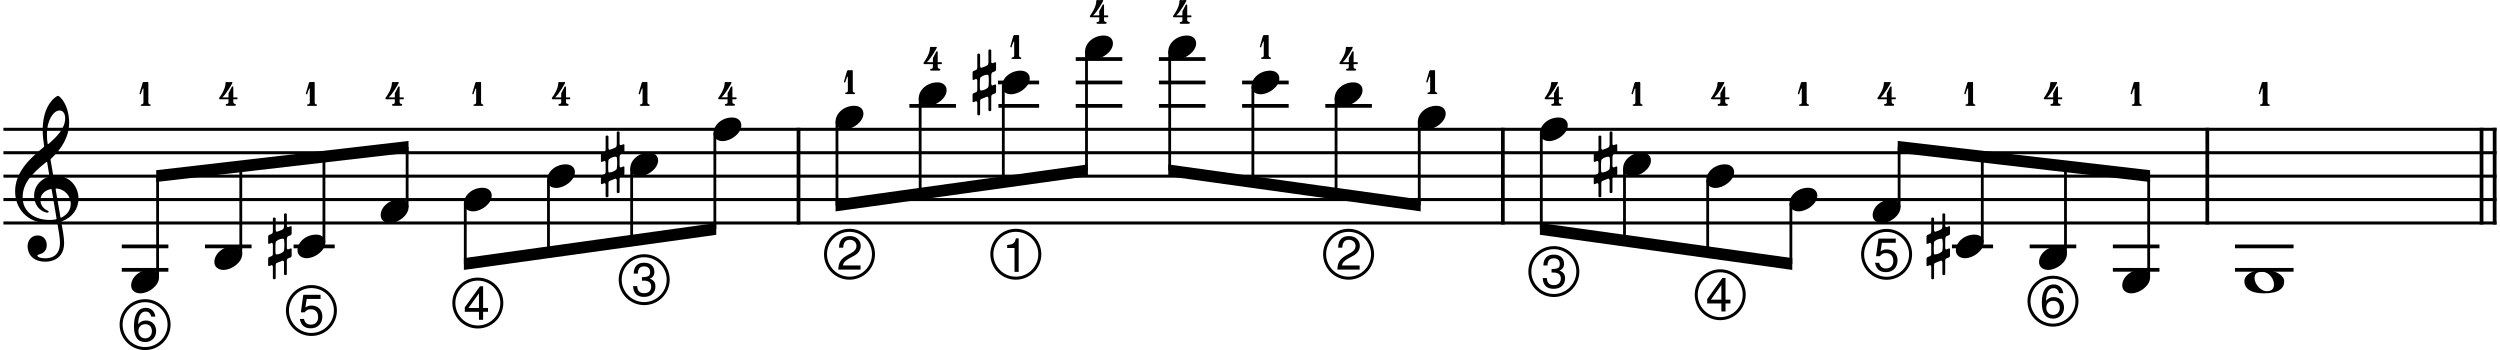 <?xml version="1.0" encoding="UTF-8" standalone="no"?><!DOCTYPE svg PUBLIC "-//W3C//DTD SVG 1.1//EN" "http://www.w3.org/Graphics/SVG/1.1/DTD/svg11.dtd"><svg width="100%" height="100%" viewBox="0 0 6894 966" version="1.1" xmlns="http://www.w3.org/2000/svg" xmlns:xlink="http://www.w3.org/1999/xlink" xml:space="preserve" xmlns:serif="http://www.serif.com/" style="fill-rule:evenodd;clip-rule:evenodd;stroke-miterlimit:2;"><g><g><path d="M9.41,550.317l6875,-0" style="fill:none;stroke:#000;stroke-width:8.42px;"/><path d="M9.41,356.567l6875,-0" style="fill:none;stroke:#000;stroke-width:8.42px;"/><path d="M9.41,421.15l6875,-0" style="fill:none;stroke:#000;stroke-width:8.42px;"/><path d="M9.41,485.733l6875,0" style="fill:none;stroke:#000;stroke-width:8.42px;"/><path d="M9.41,614.9l6875,0" style="fill:none;stroke:#000;stroke-width:8.42px;"/></g><g><path d="M2201.98,352.375l-0,266.717" style="fill:none;stroke:#000;stroke-width:10.33px;"/><path d="M4144.24,352.375l0,266.717" style="fill:none;stroke:#000;stroke-width:10.33px;"/><path d="M6086.87,352.375l0,266.717" style="fill:none;stroke:#000;stroke-width:10.33px;"/><path d="M6843.08,352.375l-0,266.717" style="fill:none;stroke:#000;stroke-width:10.33px;"/><path d="M6879.24,352.375l0,266.717" style="fill:none;stroke:#000;stroke-width:10.33px;"/></g><g><path d="M434.606,485.513l-0,279.999" style="fill:none;stroke:#000;stroke-width:7.75px;"/></g><g><path d="M335.843,744.067l128.471,-0" style="fill:none;stroke:#000;stroke-width:10.33px;"/><path d="M335.843,679.483l128.471,0" style="fill:none;stroke:#000;stroke-width:10.33px;"/></g><g><path d="M664.01,458.6l0,242.329" style="fill:none;stroke:#000;stroke-width:7.75px;"/></g><g><path d="M565.252,679.483l128.466,0" style="fill:none;stroke:#000;stroke-width:10.33px;"/></g><g><path d="M893.289,431.696l0,236.942" style="fill:none;stroke:#000;stroke-width:7.75px;"/></g><g><path d="M809.606,679.483l113.4,0" style="fill:none;stroke:#000;stroke-width:10.33px;"/></g><g><path d="M1122.71,404.783l-0,166.98" style="fill:none;stroke:#000;stroke-width:7.75px;"/><path d="M1283.06,561.163l-0,167.07" style="fill:none;stroke:#000;stroke-width:7.75px;"/><path d="M1512.47,496.579l0,199.363" style="fill:none;stroke:#000;stroke-width:7.75px;"/><path d="M1741.87,464.288l-0,199.362" style="fill:none;stroke:#000;stroke-width:7.75px;"/><path d="M1971.29,367.413l0,263.945" style="fill:none;stroke:#000;stroke-width:7.75px;"/><path d="M2308.03,335.121l-0,231.654" style="fill:none;stroke:#000;stroke-width:7.75px;"/><path d="M2537.43,270.538l-0,263.945" style="fill:none;stroke:#000;stroke-width:7.75px;"/></g><g><path d="M2507.73,291.983l128.462,0" style="fill:none;stroke:#000;stroke-width:10.33px;"/></g><g><path d="M2766.71,238.246l0,263.958" style="fill:none;stroke:#000;stroke-width:7.75px;"/></g><g><path d="M2752.08,227.4l113.396,-0" style="fill:none;stroke:#000;stroke-width:10.33px;"/><path d="M2753.16,291.983l112.317,0" style="fill:none;stroke:#000;stroke-width:10.33px;"/></g><g><path d="M2996.13,141.371l-0,328.529" style="fill:none;stroke:#000;stroke-width:7.75px;"/></g><g><path d="M2966.41,162.817l128.479,-0" style="fill:none;stroke:#000;stroke-width:10.33px;"/><path d="M2966.41,227.4l128.479,-0" style="fill:none;stroke:#000;stroke-width:10.33px;"/><path d="M2966.41,291.983l128.479,0" style="fill:none;stroke:#000;stroke-width:10.33px;"/></g><g><path d="M3225.53,141.371l-0,328.529" style="fill:none;stroke:#000;stroke-width:7.75px;"/></g><g><path d="M3195.83,162.817l128.462,-0" style="fill:none;stroke:#000;stroke-width:10.33px;"/><path d="M3195.83,227.4l128.462,-0" style="fill:none;stroke:#000;stroke-width:10.33px;"/><path d="M3195.83,291.983l128.462,0" style="fill:none;stroke:#000;stroke-width:10.33px;"/></g><g><path d="M3454.94,238.246l0,263.946" style="fill:none;stroke:#000;stroke-width:7.75px;"/></g><g><path d="M3425.23,227.4l128.475,-0" style="fill:none;stroke:#000;stroke-width:10.33px;"/><path d="M3425.23,291.983l128.475,0" style="fill:none;stroke:#000;stroke-width:10.33px;"/></g><g><path d="M3684.33,270.538l-0,263.945" style="fill:none;stroke:#000;stroke-width:7.75px;"/></g><g><path d="M3654.66,291.983l128.467,0" style="fill:none;stroke:#000;stroke-width:10.33px;"/></g><g><path d="M3913.74,335.121l0,231.654" style="fill:none;stroke:#000;stroke-width:7.75px;"/><path d="M4250.28,367.413l0,263.945" style="fill:none;stroke:#000;stroke-width:7.75px;"/><path d="M4479.7,464.288l-0,199.362" style="fill:none;stroke:#000;stroke-width:7.75px;"/><path d="M4709.12,496.579l0,199.363" style="fill:none;stroke:#000;stroke-width:7.75px;"/><path d="M4938.53,561.163l0,167.07" style="fill:none;stroke:#000;stroke-width:7.75px;"/><path d="M5236.99,404.783l0,166.98" style="fill:none;stroke:#000;stroke-width:7.75px;"/><path d="M5466.37,431.696l0,236.942" style="fill:none;stroke:#000;stroke-width:7.75px;"/></g><g><path d="M5382.7,679.483l113.396,0" style="fill:none;stroke:#000;stroke-width:10.33px;"/></g><g><path d="M5695.78,458.6l0,242.329" style="fill:none;stroke:#000;stroke-width:7.75px;"/></g><g><path d="M5597.03,679.483l128.467,0" style="fill:none;stroke:#000;stroke-width:10.33px;"/></g><g><path d="M5925.2,485.513l-0,279.999" style="fill:none;stroke:#000;stroke-width:7.75px;"/></g><g><path d="M5826.45,744.067l128.475,-0" style="fill:none;stroke:#000;stroke-width:10.33px;"/><path d="M5826.45,679.483l128.475,0" style="fill:none;stroke:#000;stroke-width:10.33px;"/><path d="M6163.2,744.067l161.525,-0" style="fill:none;stroke:#000;stroke-width:10.33px;"/><path d="M6163.2,679.483l161.525,0" style="fill:none;stroke:#000;stroke-width:10.33px;"/></g><g><path d="M385.152,256.308c-0,0 -0.263,1.042 -0.263,1.821c0,1.042 1.042,2.083 2.084,2.083c0.783,0 1.304,-0.783 1.562,-1.041c0.263,-0.784 3.388,-11.459 4.95,-14.063c0.521,-1.041 1.042,-1.304 1.3,-1.304c0.521,0 0.783,1.042 0.783,1.825l0,37.242c0,3.125 -2.604,4.946 -5.208,4.946c-1.042,-0 -2.346,0.52 -2.346,2.083c0,1.562 1.304,2.083 3.388,2.083l21.875,0c2.083,0 2.083,-2.083 2.083,-2.083c0,-0 0,-2.083 -2.083,-2.083c-1.825,-0 -4.167,-2.346 -4.167,-4.688l0,-54.167c0,-2.083 -0.783,-3.125 -2.604,-3.125c-1.825,0 -3.388,0.521 -4.95,0.521c-2.604,0 -3.125,0 -5.208,-0.521c-1.042,0 -2.342,1.563 -3.125,2.605l-8.071,27.866" style="fill-rule:nonzero;"/></g><g><path d="M643.348,268.546l-0,-27.863c-0,-1.304 -0.263,-2.346 -1.563,-2.346c-1.042,0 -1.825,0.263 -2.604,1.305l-7.813,15.104c-0.52,0.521 -1.304,1.3 -1.304,3.125l0,10.675l-16.925,-0c10.675,-8.854 27.342,-38.279 27.604,-39.842c0,-0.262 0.259,-0.521 0.259,-0.783c-0,-1.042 -1.042,-1.821 -1.821,-1.821c-1.304,0 -6.771,0.521 -9.117,0.521c-2.341,-0 -3.904,-0.521 -4.946,-0.521c-1.304,0 -3.125,0.521 -3.125,2.604c0,16.667 -13.541,35.675 -16.929,40.363c-0.521,0.52 -1.041,1.304 -1.041,2.083c-0,1.304 1.041,2.604 2.604,2.604l23.437,0l0,8.075c0,3.646 -2.083,4.688 -4.166,4.688c-2.342,-0 -3.384,1.041 -3.384,2.341c0,1.305 0.521,2.867 2.863,2.867l22.396,0c1.304,0 2.604,-1.042 2.604,-2.867c-0,-1.82 -1.563,-2.604 -2.863,-2.604c-1.304,0 -4.166,-0.779 -4.166,-4.946l-0,-7.554l9.633,0c1.304,0 2.083,-1.042 2.083,-2.604c0,-1.563 -0.521,-2.604 -2.083,-2.604l-9.633,-0" style="fill-rule:nonzero;"/></g><g><path d="M843.839,256.308c0,0 -0.262,1.042 -0.262,1.821c-0,1.042 1.041,2.083 2.083,2.083c0.783,0 1.304,-0.783 1.563,-1.041c0.262,-0.784 3.387,-11.459 4.95,-14.063c0.52,-1.041 1.041,-1.304 1.3,-1.304c0.52,0 0.783,1.042 0.783,1.825l-0,37.242c-0,3.125 -2.604,4.946 -5.208,4.946c-1.042,-0 -2.346,0.52 -2.346,2.083c-0,1.562 1.304,2.083 3.387,2.083l21.875,0c2.084,0 2.084,-2.083 2.084,-2.083c-0,-0 -0,-2.083 -2.084,-2.083c-1.825,-0 -4.166,-2.346 -4.166,-4.688l-0,-54.167c-0,-2.083 -0.784,-3.125 -2.605,-3.125c-1.825,0 -3.387,0.521 -4.95,0.521c-2.604,0 -3.125,0 -5.208,-0.521c-1.042,0 -2.342,1.563 -3.125,2.605l-8.071,27.866" style="fill-rule:nonzero;"/></g><g><path d="M1102.04,268.546l0,-27.863c0,-1.304 -0.258,-2.346 -1.562,-2.346c-1.042,0 -1.821,0.263 -2.604,1.305l-7.813,15.104c-0.521,0.521 -1.3,1.3 -1.3,3.125l0,10.675l-16.929,-0c10.679,-8.854 27.346,-38.279 27.604,-39.842c0,-0.262 0.263,-0.521 0.263,-0.783c-0,-1.042 -1.042,-1.821 -1.825,-1.821c-1.3,0 -6.771,0.521 -9.113,0.521c-2.346,-0 -3.908,-0.521 -4.95,-0.521c-1.3,0 -3.125,0.521 -3.125,2.604c0,16.667 -13.542,35.675 -16.925,40.363c-0.521,0.52 -1.042,1.304 -1.042,2.083c0,1.304 1.042,2.604 2.605,2.604l23.437,0l0,8.075c0,3.646 -2.083,4.688 -4.167,4.688c-2.345,-0 -3.387,1.041 -3.387,2.341c-0,1.305 0.521,2.867 2.867,2.867l22.395,0c1.3,0 2.605,-1.042 2.605,-2.867c-0,-1.82 -1.563,-2.604 -2.867,-2.604c-1.3,0 -4.167,-0.779 -4.167,-4.946l0,-7.554l9.638,0c1.3,0 2.083,-1.042 2.083,-2.604c0,-1.563 -0.521,-2.604 -2.083,-2.604l-9.638,-0" style="fill-rule:nonzero;"/></g><g><path d="M1302.65,256.308c-0,0 -0.259,1.042 -0.259,1.821c0,1.042 1.042,2.083 2.084,2.083c0.779,0 1.3,-0.783 1.562,-1.041c0.259,-0.784 3.384,-11.459 4.946,-14.063c0.521,-1.041 1.042,-1.304 1.304,-1.304c0.521,0 0.779,1.042 0.779,1.825l0,37.242c0,3.125 -2.604,4.946 -5.208,4.946c-1.042,-0 -2.342,0.52 -2.342,2.083c0,1.562 1.3,2.083 3.384,2.083l21.875,0c2.083,0 2.083,-2.083 2.083,-2.083c0,-0 0,-2.083 -2.083,-2.083c-1.821,-0 -4.167,-2.346 -4.167,-4.688l0,-54.167c0,-2.083 -0.779,-3.125 -2.604,-3.125c-1.821,0 -3.383,0.521 -4.946,0.521c-2.604,0 -3.125,0 -5.208,-0.521c-1.042,0 -2.346,1.563 -3.125,2.605l-8.075,27.866" style="fill-rule:nonzero;"/></g><g><path d="M1560.86,268.546l-0,-27.863c-0,-1.304 -0.263,-2.346 -1.563,-2.346c-1.041,0 -1.825,0.263 -2.604,1.305l-7.812,15.104c-0.521,0.521 -1.304,1.3 -1.304,3.125l-0,10.675l-16.925,-0c10.675,-8.854 27.341,-38.279 27.604,-39.842c-0,-0.262 0.258,-0.521 0.258,-0.783c0,-1.042 -1.042,-1.821 -1.821,-1.821c-1.304,0 -6.771,0.521 -9.116,0.521c-2.342,-0 -3.905,-0.521 -4.946,-0.521c-1.304,0 -3.125,0.521 -3.125,2.604c-0,16.667 -13.542,35.675 -16.929,40.363c-0.521,0.52 -1.042,1.304 -1.042,2.083c-0,1.304 1.042,2.604 2.604,2.604l23.438,0l-0,8.075c-0,3.646 -2.084,4.688 -4.167,4.688c-2.342,-0 -3.383,1.041 -3.383,2.341c-0,1.305 0.52,2.867 2.862,2.867l22.396,0c1.304,0 2.604,-1.042 2.604,-2.867c0,-1.82 -1.562,-2.604 -2.862,-2.604c-1.305,0 -4.167,-0.779 -4.167,-4.946l-0,-7.554l9.633,0c1.304,0 2.084,-1.042 2.084,-2.604c-0,-1.563 -0.521,-2.604 -2.084,-2.604l-9.633,-0" style="fill-rule:nonzero;"/></g><g><path d="M1761.47,256.308c0,0 -0.262,1.042 -0.262,1.821c-0,1.042 1.042,2.083 2.083,2.083c0.784,0 1.304,-0.783 1.563,-1.041c0.262,-0.784 3.387,-11.459 4.95,-14.063c0.521,-1.041 1.041,-1.304 1.3,-1.304c0.521,0 0.783,1.042 0.783,1.825l0,37.242c0,3.125 -2.604,4.946 -5.208,4.946c-1.042,-0 -2.346,0.52 -2.346,2.083c-0,1.562 1.304,2.083 3.387,2.083l21.875,0c2.084,0 2.084,-2.083 2.084,-2.083c-0,-0 -0,-2.083 -2.084,-2.083c-1.825,-0 -4.166,-2.346 -4.166,-4.688l-0,-54.167c-0,-2.083 -0.784,-3.125 -2.604,-3.125c-1.825,0 -3.388,0.521 -4.95,0.521c-2.605,0 -3.125,0 -5.209,-0.521c-1.041,0 -2.341,1.563 -3.125,2.605l-8.071,27.866" style="fill-rule:nonzero;"/></g><g><path d="M2019.67,268.487l-0,-27.862c-0,-1.304 -0.263,-2.346 -1.563,-2.346c-1.042,0 -1.825,0.263 -2.604,1.304l-7.813,15.104c-0.52,0.521 -1.304,1.3 -1.304,3.125l0,10.675l-16.925,0c10.675,-8.854 27.342,-38.279 27.604,-39.841c0,-0.263 0.259,-0.521 0.259,-0.784c-0,-1.041 -1.042,-1.82 -1.821,-1.82c-1.304,-0 -6.771,0.52 -9.117,0.52c-2.341,0 -3.904,-0.52 -4.946,-0.52c-1.304,-0 -3.125,0.52 -3.125,2.604c0,16.666 -13.541,35.675 -16.929,40.362c-0.521,0.521 -1.041,1.304 -1.041,2.084c-0,1.304 1.041,2.604 2.604,2.604l23.437,-0l0,8.075c0,3.646 -2.083,4.687 -4.166,4.687c-2.342,0 -3.384,1.042 -3.384,2.342c0,1.304 0.521,2.867 2.863,2.867l22.396,-0c1.304,-0 2.604,-1.042 2.604,-2.867c-0,-1.821 -1.563,-2.604 -2.863,-2.604c-1.304,-0 -4.166,-0.779 -4.166,-4.946l-0,-7.554l9.633,-0c1.304,-0 2.083,-1.042 2.083,-2.604c0,-1.563 -0.521,-2.605 -2.083,-2.605l-9.633,0" style="fill-rule:nonzero;"/></g><g><path d="M2327.63,223.754c-0,0 -0.263,1.042 -0.263,1.825c0,1.042 1.042,2.084 2.084,2.084c0.783,-0 1.304,-0.784 1.562,-1.042c0.263,-0.784 3.388,-11.458 4.95,-14.063c0.521,-1.041 1.042,-1.304 1.3,-1.304c0.521,0 0.783,1.042 0.783,1.825l0,37.238c0,3.125 -2.604,4.95 -5.208,4.95c-1.042,-0 -2.346,0.521 -2.346,2.083c0,1.563 1.304,2.083 3.388,2.083l21.875,0c2.083,0 2.083,-2.083 2.083,-2.083c0,0 0,-2.083 -2.083,-2.083c-1.825,-0 -4.167,-2.346 -4.167,-4.688l0,-54.167c0,-2.083 -0.783,-3.125 -2.604,-3.125c-1.825,0 -3.388,0.521 -4.95,0.521c-2.604,0 -3.125,0 -5.208,-0.52c-1.042,-0 -2.342,1.562 -3.125,2.604l-8.071,27.862" style="fill-rule:nonzero;"/></g><g><path d="M2585.82,171.613l0,-27.863c0,-1.304 -0.262,-2.346 -1.562,-2.346c-1.042,0 -1.825,0.263 -2.604,1.304l-7.813,15.105c-0.521,0.52 -1.304,1.3 -1.304,3.125l0,10.675l-16.925,-0c10.675,-8.855 27.342,-38.28 27.604,-39.842c0,-0.263 0.259,-0.521 0.259,-0.784c-0,-1.041 -1.042,-1.82 -1.821,-1.82c-1.304,-0 -6.771,0.521 -9.117,0.521c-2.342,-0 -3.904,-0.521 -4.946,-0.521c-1.304,-0 -3.125,0.521 -3.125,2.604c0,16.667 -13.541,35.675 -16.929,40.362c-0.521,0.521 -1.042,1.305 -1.042,2.084c0,1.304 1.042,2.604 2.605,2.604l23.437,-0l0,8.075c0,3.646 -2.083,4.687 -4.167,4.687c-2.341,0 -3.383,1.042 -3.383,2.342c0,1.304 0.521,2.867 2.863,2.867l22.395,-0c1.305,-0 2.605,-1.042 2.605,-2.867c-0,-1.821 -1.563,-2.604 -2.863,-2.604c-1.304,-0 -4.167,-0.779 -4.167,-4.946l0,-7.554l9.634,-0c1.304,-0 2.083,-1.042 2.083,-2.604c0,-1.563 -0.521,-2.605 -2.083,-2.605l-9.634,0" style="fill-rule:nonzero;"/></g><g><path d="M2786.31,126.879c0,0 -0.258,1.042 -0.258,1.825c-0,1.042 1.041,2.084 2.083,2.084c0.779,-0 1.3,-0.784 1.563,-1.042c0.258,-0.783 3.383,-11.458 4.945,-14.063c0.521,-1.041 1.042,-1.304 1.305,-1.304c0.52,0 0.779,1.042 0.779,1.825l-0,37.238c-0,3.125 -2.604,4.95 -5.209,4.95c-1.041,-0 -2.341,0.521 -2.341,2.083c-0,1.563 1.3,2.083 3.383,2.083l21.875,0c2.083,0 2.083,-2.083 2.083,-2.083c0,0 0,-2.083 -2.083,-2.083c-1.821,-0 -4.167,-2.346 -4.167,-4.688l0,-54.166c0,-2.084 -0.779,-3.125 -2.604,-3.125c-1.821,-0 -3.383,0.52 -4.946,0.52c-2.604,0 -3.125,0 -5.208,-0.52c-1.042,-0 -2.346,1.562 -3.125,2.604l-8.075,27.862" style="fill-rule:nonzero;"/></g><g><path d="M3044.51,42.446l0,-27.863c0,-1.304 -0.258,-2.345 -1.562,-2.345c-1.042,-0 -1.821,0.262 -2.604,1.304l-7.813,15.104c-0.521,0.521 -1.3,1.3 -1.3,3.125l0,10.675l-16.929,-0c10.679,-8.854 27.346,-38.279 27.604,-39.842c0,-0.262 0.263,-0.521 0.263,-0.783c-0,-1.042 -1.042,-1.821 -1.825,-1.821c-1.3,0 -6.771,0.521 -9.113,0.521c-2.346,-0 -3.908,-0.521 -4.95,-0.521c-1.3,0 -3.125,0.521 -3.125,2.604c0,16.667 -13.542,35.675 -16.925,40.363c-0.521,0.521 -1.042,1.304 -1.042,2.083c0,1.304 1.042,2.604 2.605,2.604l23.437,0l0,8.075c0,3.646 -2.083,4.688 -4.167,4.688c-2.345,-0 -3.387,1.041 -3.387,2.341c-0,1.305 0.521,2.867 2.867,2.867l22.395,0c1.3,0 2.605,-1.042 2.605,-2.867c-0,-1.82 -1.563,-2.604 -2.867,-2.604c-1.3,0 -4.167,-0.779 -4.167,-4.946l0,-7.554l9.638,0c1.3,0 2.083,-1.041 2.083,-2.604c0,-1.562 -0.521,-2.604 -2.083,-2.604l-9.638,-0" style="fill-rule:nonzero;"/></g><g><path d="M3273.91,42.446l0,-27.863c0,-1.304 -0.258,-2.345 -1.562,-2.345c-1.042,-0 -1.821,0.262 -2.604,1.304l-7.813,15.104c-0.521,0.521 -1.3,1.3 -1.3,3.125l0,10.675l-16.929,-0c10.679,-8.854 27.346,-38.279 27.604,-39.842c0,-0.262 0.263,-0.521 0.263,-0.783c-0,-1.042 -1.042,-1.821 -1.825,-1.821c-1.3,0 -6.771,0.521 -9.113,0.521c-2.346,-0 -3.908,-0.521 -4.95,-0.521c-1.3,0 -3.125,0.521 -3.125,2.604c0,16.667 -13.542,35.675 -16.925,40.363c-0.521,0.521 -1.042,1.304 -1.042,2.083c0,1.304 1.042,2.604 2.605,2.604l23.437,0l0,8.075c0,3.646 -2.083,4.688 -4.167,4.688c-2.345,-0 -3.387,1.041 -3.387,2.341c-0,1.305 0.521,2.867 2.867,2.867l22.395,0c1.3,0 2.605,-1.042 2.605,-2.867c-0,-1.82 -1.563,-2.604 -2.867,-2.604c-1.3,0 -4.167,-0.779 -4.167,-4.946l0,-7.554l9.638,0c1.3,0 2.083,-1.041 2.083,-2.604c0,-1.562 -0.521,-2.604 -2.083,-2.604l-9.638,-0" style="fill-rule:nonzero;"/></g><g><path d="M3474.54,126.879c0,0 -0.258,1.042 -0.258,1.825c-0,1.042 1.042,2.084 2.083,2.084c0.779,-0 1.3,-0.784 1.563,-1.042c0.258,-0.783 3.383,-11.458 4.946,-14.063c0.52,-1.041 1.041,-1.304 1.304,-1.304c0.521,0 0.779,1.042 0.779,1.825l-0,37.238c-0,3.125 -2.604,4.95 -5.208,4.95c-1.042,-0 -2.342,0.521 -2.342,2.083c-0,1.563 1.3,2.083 3.383,2.083l21.875,0c2.084,0 2.084,-2.083 2.084,-2.083c-0,0 -0,-2.083 -2.084,-2.083c-1.821,-0 -4.166,-2.346 -4.166,-4.688l-0,-54.166c-0,-2.084 -0.78,-3.125 -2.605,-3.125c-1.82,-0 -3.383,0.52 -4.945,0.52c-2.605,0 -3.125,0 -5.209,-0.52c-1.041,-0 -2.346,1.562 -3.125,2.604l-8.075,27.862" style="fill-rule:nonzero;"/></g><g><path d="M3732.74,171.613l0,-27.863c0,-1.304 -0.262,-2.346 -1.562,-2.346c-1.042,0 -1.825,0.263 -2.604,1.304l-7.813,15.105c-0.521,0.52 -1.304,1.3 -1.304,3.125l0,10.675l-16.925,-0c10.675,-8.855 27.342,-38.28 27.604,-39.842c0,-0.263 0.259,-0.521 0.259,-0.784c-0,-1.041 -1.042,-1.82 -1.821,-1.82c-1.304,-0 -6.771,0.521 -9.117,0.521c-2.342,-0 -3.904,-0.521 -4.946,-0.521c-1.304,-0 -3.125,0.521 -3.125,2.604c0,16.667 -13.541,35.675 -16.929,40.362c-0.521,0.521 -1.042,1.305 -1.042,2.084c0,1.304 1.042,2.604 2.605,2.604l23.437,-0l0,8.075c0,3.646 -2.083,4.687 -4.167,4.687c-2.341,0 -3.383,1.042 -3.383,2.342c0,1.304 0.521,2.867 2.863,2.867l22.395,-0c1.305,-0 2.605,-1.042 2.605,-2.867c-0,-1.821 -1.563,-2.604 -2.863,-2.604c-1.304,-0 -4.167,-0.779 -4.167,-4.946l0,-7.554l9.634,-0c1.304,-0 2.083,-1.042 2.083,-2.604c0,-1.563 -0.521,-2.605 -2.083,-2.605l-9.634,0" style="fill-rule:nonzero;"/></g><g><path d="M3933.37,223.754c0,0 -0.262,1.042 -0.262,1.825c-0,1.042 1.042,2.084 2.083,2.084c0.784,-0 1.304,-0.784 1.563,-1.042c0.262,-0.784 3.387,-11.458 4.95,-14.063c0.521,-1.041 1.041,-1.304 1.3,-1.304c0.521,0 0.783,1.042 0.783,1.825l0,37.238c0,3.125 -2.604,4.95 -5.208,4.95c-1.042,-0 -2.346,0.521 -2.346,2.083c-0,1.563 1.304,2.083 3.387,2.083l21.875,0c2.084,0 2.084,-2.083 2.084,-2.083c-0,0 -0,-2.083 -2.084,-2.083c-1.825,-0 -4.166,-2.346 -4.166,-4.688l-0,-54.167c-0,-2.083 -0.784,-3.125 -2.604,-3.125c-1.825,0 -3.388,0.521 -4.95,0.521c-2.605,0 -3.125,0 -5.209,-0.52c-1.041,-0 -2.341,1.562 -3.125,2.604l-8.071,27.862" style="fill-rule:nonzero;"/></g><g><path d="M4298.66,268.487l0,-27.862c0,-1.304 -0.258,-2.346 -1.562,-2.346c-1.042,0 -1.821,0.263 -2.605,1.304l-7.812,15.104c-0.521,0.521 -1.3,1.3 -1.3,3.125l-0,10.675l-16.929,0c10.679,-8.854 27.346,-38.279 27.604,-39.841c-0,-0.263 0.262,-0.521 0.262,-0.784c0,-1.041 -1.041,-1.82 -1.825,-1.82c-1.3,-0 -6.77,0.52 -9.112,0.52c-2.346,0 -3.908,-0.52 -4.95,-0.52c-1.3,-0 -3.125,0.52 -3.125,2.604c-0,16.666 -13.542,35.675 -16.925,40.362c-0.521,0.521 -1.042,1.304 -1.042,2.084c0,1.304 1.042,2.604 2.604,2.604l23.438,-0l-0,8.075c-0,3.646 -2.083,4.687 -4.167,4.687c-2.346,0 -3.387,1.042 -3.387,2.342c-0,1.304 0.521,2.867 2.866,2.867l22.396,-0c1.3,-0 2.604,-1.042 2.604,-2.867c0,-1.821 -1.562,-2.604 -2.866,-2.604c-1.3,-0 -4.167,-0.779 -4.167,-4.946l0,-7.554l9.638,-0c1.3,-0 2.083,-1.042 2.083,-2.604c-0,-1.563 -0.521,-2.605 -2.083,-2.605l-9.638,0" style="fill-rule:nonzero;"/></g><g><path d="M4499.33,256.308c-0,0 -0.259,1.042 -0.259,1.821c0,1.042 1.042,2.083 2.084,2.083c0.779,0 1.3,-0.783 1.562,-1.041c0.259,-0.784 3.384,-11.459 4.946,-14.063c0.521,-1.041 1.042,-1.304 1.304,-1.304c0.521,0 0.779,1.042 0.779,1.825l0,37.242c0,3.125 -2.604,4.946 -5.208,4.946c-1.042,-0 -2.342,0.52 -2.342,2.083c0,1.562 1.3,2.083 3.384,2.083l21.875,0c2.083,0 2.083,-2.083 2.083,-2.083c0,-0 0,-2.083 -2.083,-2.083c-1.821,-0 -4.167,-2.346 -4.167,-4.688l0,-54.167c0,-2.083 -0.779,-3.125 -2.604,-3.125c-1.821,0 -3.383,0.521 -4.946,0.521c-2.604,0 -3.125,0 -5.208,-0.521c-1.042,0 -2.346,1.563 -3.125,2.605l-8.075,27.866" style="fill-rule:nonzero;"/></g><g><path d="M4757.49,268.546l0,-27.863c0,-1.304 -0.262,-2.346 -1.562,-2.346c-1.042,0 -1.825,0.263 -2.604,1.305l-7.813,15.104c-0.521,0.521 -1.304,1.3 -1.304,3.125l0,10.675l-16.925,-0c10.675,-8.854 27.342,-38.279 27.604,-39.842c0,-0.262 0.259,-0.521 0.259,-0.783c-0,-1.042 -1.042,-1.821 -1.821,-1.821c-1.304,0 -6.771,0.521 -9.117,0.521c-2.342,-0 -3.904,-0.521 -4.946,-0.521c-1.304,0 -3.125,0.521 -3.125,2.604c0,16.667 -13.541,35.675 -16.929,40.363c-0.521,0.52 -1.042,1.304 -1.042,2.083c0,1.304 1.042,2.604 2.605,2.604l23.437,0l0,8.075c0,3.646 -2.083,4.688 -4.167,4.688c-2.341,-0 -3.383,1.041 -3.383,2.341c0,1.305 0.521,2.867 2.863,2.867l22.395,0c1.305,0 2.605,-1.042 2.605,-2.867c-0,-1.82 -1.563,-2.604 -2.863,-2.604c-1.304,0 -4.167,-0.779 -4.167,-4.946l0,-7.554l9.634,0c1.304,0 2.083,-1.042 2.083,-2.604c0,-1.563 -0.521,-2.604 -2.083,-2.604l-9.634,-0" style="fill-rule:nonzero;"/></g><g><path d="M4958.12,256.308c0,0 -0.262,1.042 -0.262,1.821c-0,1.042 1.042,2.083 2.083,2.083c0.784,0 1.304,-0.783 1.563,-1.041c0.262,-0.784 3.387,-11.459 4.95,-14.063c0.521,-1.041 1.041,-1.304 1.3,-1.304c0.521,0 0.783,1.042 0.783,1.825l0,37.242c0,3.125 -2.604,4.946 -5.208,4.946c-1.042,-0 -2.346,0.52 -2.346,2.083c-0,1.562 1.304,2.083 3.387,2.083l21.875,0c2.084,0 2.084,-2.083 2.084,-2.083c-0,-0 -0,-2.083 -2.084,-2.083c-1.825,-0 -4.166,-2.346 -4.166,-4.688l-0,-54.167c-0,-2.083 -0.784,-3.125 -2.604,-3.125c-1.825,0 -3.388,0.521 -4.95,0.521c-2.605,0 -3.125,0 -5.209,-0.521c-1.041,0 -2.341,1.563 -3.125,2.605l-8.071,27.866" style="fill-rule:nonzero;"/></g><g><path d="M5216.33,268.546l-0,-27.863c-0,-1.304 -0.259,-2.346 -1.563,-2.346c-1.041,0 -1.821,0.263 -2.604,1.305l-7.812,15.104c-0.521,0.521 -1.3,1.3 -1.3,3.125l-0,10.675l-16.93,-0c10.68,-8.854 27.346,-38.279 27.605,-39.842c-0,-0.262 0.262,-0.521 0.262,-0.783c0,-1.042 -1.042,-1.821 -1.825,-1.821c-1.3,0 -6.771,0.521 -9.112,0.521c-2.346,-0 -3.909,-0.521 -4.95,-0.521c-1.3,0 -3.125,0.521 -3.125,2.604c-0,16.667 -13.542,35.675 -16.925,40.363c-0.521,0.52 -1.042,1.304 -1.042,2.083c-0,1.304 1.042,2.604 2.604,2.604l23.438,0l-0,8.075c-0,3.646 -2.084,4.688 -4.167,4.688c-2.346,-0 -3.388,1.041 -3.388,2.341c0,1.305 0.521,2.867 2.867,2.867l22.396,0c1.3,0 2.604,-1.042 2.604,-2.867c0,-1.82 -1.562,-2.604 -2.867,-2.604c-1.3,0 -4.166,-0.779 -4.166,-4.946l-0,-7.554l9.637,0c1.3,0 2.084,-1.042 2.084,-2.604c-0,-1.563 -0.521,-2.604 -2.084,-2.604l-9.637,-0" style="fill-rule:nonzero;"/></g><g><path d="M5416.95,256.308c-0,0 -0.259,1.042 -0.259,1.821c0,1.042 1.042,2.083 2.084,2.083c0.779,0 1.3,-0.783 1.562,-1.041c0.259,-0.784 3.384,-11.459 4.946,-14.063c0.521,-1.041 1.042,-1.304 1.304,-1.304c0.521,0 0.779,1.042 0.779,1.825l0,37.242c0,3.125 -2.604,4.946 -5.208,4.946c-1.042,-0 -2.342,0.52 -2.342,2.083c0,1.562 1.3,2.083 3.384,2.083l21.875,0c2.083,0 2.083,-2.083 2.083,-2.083c0,-0 0,-2.083 -2.083,-2.083c-1.821,-0 -4.167,-2.346 -4.167,-4.688l0,-54.167c0,-2.083 -0.779,-3.125 -2.604,-3.125c-1.821,0 -3.383,0.521 -4.946,0.521c-2.604,0 -3.125,0 -5.208,-0.521c-1.042,0 -2.346,1.563 -3.125,2.605l-8.075,27.866" style="fill-rule:nonzero;"/></g><g><path d="M5675.16,268.546l0,-27.863c0,-1.304 -0.258,-2.346 -1.562,-2.346c-1.042,0 -1.821,0.263 -2.605,1.305l-7.812,15.104c-0.521,0.521 -1.3,1.3 -1.3,3.125l-0,10.675l-16.929,-0c10.679,-8.854 27.346,-38.279 27.604,-39.842c-0,-0.262 0.262,-0.521 0.262,-0.783c0,-1.042 -1.041,-1.821 -1.825,-1.821c-1.3,0 -6.77,0.521 -9.112,0.521c-2.346,-0 -3.908,-0.521 -4.95,-0.521c-1.3,0 -3.125,0.521 -3.125,2.604c-0,16.667 -13.542,35.675 -16.925,40.363c-0.521,0.52 -1.042,1.304 -1.042,2.083c0,1.304 1.042,2.604 2.604,2.604l23.438,0l-0,8.075c-0,3.646 -2.083,4.688 -4.167,4.688c-2.346,-0 -3.387,1.041 -3.387,2.341c-0,1.305 0.521,2.867 2.866,2.867l22.396,0c1.3,0 2.604,-1.042 2.604,-2.867c0,-1.82 -1.562,-2.604 -2.866,-2.604c-1.3,0 -4.167,-0.779 -4.167,-4.946l0,-7.554l9.638,0c1.3,0 2.083,-1.042 2.083,-2.604c-0,-1.563 -0.521,-2.604 -2.083,-2.604l-9.638,-0" style="fill-rule:nonzero;"/></g><g><path d="M5875.74,256.308c0,0 -0.262,1.042 -0.262,1.821c-0,1.042 1.042,2.083 2.083,2.083c0.784,0 1.304,-0.783 1.563,-1.041c0.262,-0.784 3.387,-11.459 4.95,-14.063c0.521,-1.041 1.041,-1.304 1.3,-1.304c0.521,0 0.783,1.042 0.783,1.825l0,37.242c0,3.125 -2.604,4.946 -5.208,4.946c-1.042,-0 -2.346,0.52 -2.346,2.083c-0,1.562 1.304,2.083 3.387,2.083l21.875,0c2.084,0 2.084,-2.083 2.084,-2.083c-0,-0 -0,-2.083 -2.084,-2.083c-1.825,-0 -4.166,-2.346 -4.166,-4.688l-0,-54.167c-0,-2.083 -0.784,-3.125 -2.604,-3.125c-1.825,0 -3.388,0.521 -4.95,0.521c-2.605,0 -3.125,0 -5.209,-0.521c-1.041,0 -2.341,1.563 -3.125,2.605l-8.071,27.866" style="fill-rule:nonzero;"/></g><g><path d="M6229.03,256.308c0,0 -0.258,1.042 -0.258,1.821c-0,1.042 1.041,2.083 2.083,2.083c0.779,0 1.3,-0.783 1.563,-1.041c0.258,-0.784 3.383,-11.459 4.945,-14.063c0.521,-1.041 1.042,-1.304 1.305,-1.304c0.52,0 0.779,1.042 0.779,1.825l-0,37.242c-0,3.125 -2.604,4.946 -5.209,4.946c-1.041,-0 -2.341,0.52 -2.341,2.083c-0,1.562 1.3,2.083 3.383,2.083l21.875,0c2.083,0 2.083,-2.083 2.083,-2.083c0,-0 0,-2.083 -2.083,-2.083c-1.821,-0 -4.167,-2.346 -4.167,-4.688l0,-54.167c0,-2.083 -0.779,-3.125 -2.604,-3.125c-1.821,0 -3.383,0.521 -4.946,0.521c-2.604,0 -3.125,0 -5.208,-0.521c-1.042,0 -2.346,1.563 -3.125,2.605l-8.075,27.866" style="fill-rule:nonzero;"/></g><g><path d="M400.098,833.304c34.116,0 61.979,27.604 61.979,61.717c-0,34.116 -27.863,61.979 -61.979,61.979c-34.113,0 -61.98,-27.863 -61.98,-61.979c0,-34.113 27.867,-61.717 61.98,-61.717m18.75,80.208c-0,11.717 -7.813,19.53 -18.488,19.53c-10.679,-0 -18.75,-8.334 -18.75,-20.05c0,-11.459 7.813,-19.013 19.271,-19.013c10.937,0 17.967,7.292 17.967,19.534m11.72,-0.784c0,-17.187 -11.72,-28.904 -28.387,-28.904c-9.113,0 -16.146,3.646 -21.092,10.417c0,-22.659 7.292,-35.159 20.571,-35.159c8.075,0 13.542,5.209 15.367,14.063l11.458,-0c-2.083,-15.104 -11.979,-24.217 -26.042,-24.217c-21.616,0 -33.075,18.229 -33.075,50.258c0,28.909 9.896,44.013 30.992,44.013c17.446,-0 30.208,-12.5 30.208,-30.471m-30.47,52.604c38.804,0 70.312,-31.508 70.312,-70.312c0,-38.8 -31.508,-70.05 -70.312,-70.05c-38.8,-0 -70.313,31.25 -70.313,70.05c0,38.804 31.513,70.312 70.313,70.312" style="fill-rule:nonzero;"/></g><g><path d="M858.785,794.413c34.117,-0 61.979,27.604 61.979,61.72c0,34.113 -27.862,61.98 -61.979,61.98c-34.112,-0 -61.979,-27.867 -61.979,-61.98c-0,-34.116 27.867,-61.72 61.979,-61.72m30.208,78.387c0,-18.229 -12.237,-30.208 -29.945,-30.208c-6.513,-0 -11.721,1.562 -16.93,5.466l3.646,-23.695l38.284,-0l-0,-11.459l-47.659,0l-6.771,48.438l10.417,-0c5.471,-6.513 9.896,-8.596 16.929,-8.596c12.5,-0 20.313,7.812 20.313,21.617c-0,13.279 -7.813,20.833 -20.313,20.833c-9.896,-0 -16.146,-5.208 -18.75,-15.625l-11.458,-0c3.646,18.487 14.062,25.779 30.467,25.779c18.75,0 31.77,-13.021 31.77,-32.55m-30.208,53.646c38.804,-0 70.313,-31.513 70.313,-70.313c-0,-38.804 -31.509,-70.054 -70.313,-70.054c-38.8,0 -70.312,31.25 -70.312,70.054c-0,38.8 31.512,70.313 70.312,70.313" style="fill-rule:nonzero;"/></g><g><path d="M1291.88,849.363l28.904,-40.363l0,40.363l-28.904,-0m25.779,-75.521c34.117,-0 61.979,27.604 61.979,61.721c0,34.112 -27.862,61.979 -61.979,61.979c-34.112,-0 -61.979,-27.867 -61.979,-61.98c0,-34.116 27.867,-61.72 61.979,-61.72m28.125,75.52l-13.541,0l-0,-59.895l-8.592,-0l-41.929,58.075l-0,12.237l39.062,0l0,22.138l11.459,-0l-0,-22.138l13.541,0l0,-10.417m-28.125,56.513c38.804,0 70.313,-31.513 70.313,-70.313c-0,-38.804 -31.509,-70.054 -70.313,-70.054c-38.8,0 -70.312,31.25 -70.312,70.054c-0,38.8 31.512,70.313 70.312,70.313" style="fill-rule:nonzero;"/></g><g><path d="M1776.41,709.354c34.117,0 61.979,27.604 61.979,61.721c0,34.112 -27.862,61.979 -61.979,61.979c-34.112,0 -61.979,-27.867 -61.979,-61.979c0,-34.117 27.867,-61.721 61.979,-61.721m0,132.033c38.804,0 70.313,-31.512 70.313,-70.312c-0,-38.804 -31.509,-70.054 -70.313,-70.054c-38.8,-0 -70.312,31.25 -70.312,70.054c-0,38.8 31.512,70.312 70.312,70.312m30.992,-51.304c-0,-11.196 -4.688,-17.708 -15.625,-21.612c8.592,-3.388 12.758,-9.375 12.758,-18.492c0,-15.883 -10.416,-25.521 -28.125,-25.521c-18.487,0 -28.383,10.159 -28.904,29.95l11.458,0c0.259,-13.804 5.988,-19.791 17.709,-19.791c10.154,-0 16.146,5.987 16.146,15.625c-0,9.895 -4.167,14.062 -22.659,14.062l0,9.633l6.25,0c12.763,0 19.271,5.992 19.271,16.146c0,11.721 -7.292,18.492 -19.271,18.492c-12.5,-0 -18.487,-6.25 -19.271,-19.533l-11.458,-0c1.304,20.575 11.458,29.687 30.471,29.687c19.008,0 31.25,-11.196 31.25,-28.646" style="fill-rule:nonzero;"/></g><g><path d="M2342.57,639.292c34.116,-0 61.979,27.604 61.979,61.721c-0,34.112 -27.863,61.979 -61.979,61.979c-34.113,-0 -61.98,-27.867 -61.98,-61.98c0,-34.116 27.867,-61.72 61.98,-61.72m-0,132.033c38.804,0 70.312,-31.512 70.312,-70.313c0,-38.804 -31.508,-70.054 -70.312,-70.054c-38.8,0 -70.313,31.25 -70.313,70.054c0,38.801 31.513,70.313 70.313,70.313m30.991,-93.229c0,-15.625 -11.979,-27.083 -29.429,-27.083c-19.008,-0 -29.946,9.633 -30.467,32.029l11.459,-0c0.779,-15.363 7.291,-21.875 18.487,-21.875c10.417,-0 18.229,7.291 18.229,17.187c0,7.292 -4.166,13.542 -12.5,18.229l-11.979,6.771c-19.271,10.938 -24.737,19.792 -25.779,40.104l61.458,0l0,-11.458l-48.7,0c1.305,-7.55 5.471,-12.238 16.667,-19.008l13.021,-7.034c13.021,-6.77 19.533,-16.404 19.533,-27.862" style="fill-rule:nonzero;"/></g><g><path d="M2801.26,639.292c34.113,-0 61.979,27.604 61.979,61.721c0,34.112 -27.866,61.979 -61.979,61.979c-34.117,-0 -61.979,-27.867 -61.979,-61.98c-0,-34.116 27.862,-61.72 61.979,-61.72m7.813,17.971l-7.555,-0c-3.904,14.32 -6.508,16.145 -24.216,18.487l-0,8.075l20.312,0l0,65.883l11.459,0l-0,-92.446m-7.813,114.063c38.8,0 70.313,-31.512 70.313,-70.313c-0,-38.804 -31.513,-70.054 -70.313,-70.054c-38.804,0 -70.312,31.25 -70.312,70.054c-0,38.801 31.508,70.313 70.312,70.313" style="fill-rule:nonzero;"/></g><g><path d="M3718.87,639.292c34.117,-0 61.98,27.604 61.98,61.721c-0,34.112 -27.863,61.979 -61.98,61.979c-34.112,-0 -61.979,-27.867 -61.979,-61.98c0,-34.116 27.867,-61.72 61.979,-61.72m0,132.033c38.805,0 70.313,-31.512 70.313,-70.313c-0,-38.804 -31.508,-70.054 -70.313,-70.054c-38.8,0 -70.312,31.25 -70.312,70.054c-0,38.801 31.512,70.313 70.312,70.313m30.992,-93.229c0,-15.625 -11.979,-27.083 -29.429,-27.083c-19.013,-0 -29.95,9.633 -30.471,32.029l11.458,-0c0.784,-15.363 7.292,-21.875 18.492,-21.875c10.417,-0 18.229,7.291 18.229,17.187c0,7.292 -4.166,13.542 -12.5,18.229l-11.979,6.771c-19.271,10.938 -24.737,19.792 -25.779,40.104l61.458,0l0,-11.458l-48.7,0c1.304,-7.55 5.471,-12.238 16.667,-19.008l13.021,-7.034c13.021,-6.77 19.533,-16.404 19.533,-27.862" style="fill-rule:nonzero;"/></g><g><path d="M4284.87,687.029c34.117,0 61.98,27.604 61.98,61.717c-0,34.117 -27.863,61.979 -61.98,61.979c-34.112,0 -61.979,-27.862 -61.979,-61.979c0,-34.113 27.867,-61.717 61.979,-61.717m0,132.029c38.805,0 70.313,-31.508 70.313,-70.312c-0,-38.8 -31.508,-70.05 -70.313,-70.05c-38.8,-0 -70.312,31.25 -70.312,70.05c-0,38.804 31.512,70.312 70.312,70.312m30.992,-51.3c0,-11.2 -4.687,-17.708 -15.625,-21.616c8.592,-3.384 12.758,-9.375 12.758,-18.488c0,-15.887 -10.416,-25.521 -28.125,-25.521c-18.487,0 -28.383,10.155 -28.904,29.946l11.459,0c0.258,-13.8 5.987,-19.791 17.708,-19.791c10.154,-0 16.146,5.991 16.146,15.625c-0,9.895 -4.167,14.062 -22.659,14.062l0,9.638l6.25,-0c12.763,-0 19.271,5.987 19.271,16.145c0,11.717 -7.291,18.488 -19.271,18.488c-12.5,-0 -18.487,-6.25 -19.27,-19.529l-11.459,-0c1.304,20.571 11.459,29.687 30.471,29.687c19.008,0 31.25,-11.2 31.25,-28.646" style="fill-rule:nonzero;"/></g><g><path d="M4717.95,826.413l28.904,-40.363l-0,40.363l-28.904,-0m25.779,-75.521c34.117,-0 61.979,27.604 61.979,61.72c0,34.113 -27.862,61.98 -61.979,61.98c-34.113,-0 -61.979,-27.867 -61.979,-61.98c-0,-34.116 27.866,-61.72 61.979,-61.72m28.125,75.52l-13.542,0l0,-59.895l-8.591,-0l-41.93,58.075l0,12.237l39.063,0l-0,22.138l11.458,-0l0,-22.138l13.542,0l-0,-10.417m-28.125,56.513c38.804,-0 70.312,-31.513 70.312,-70.313c0,-38.804 -31.508,-70.054 -70.312,-70.054c-38.8,0 -70.313,31.25 -70.313,70.054c0,38.8 31.513,70.313 70.313,70.313" style="fill-rule:nonzero;"/></g><g><path d="M5202.49,639.554c34.113,0 61.98,27.604 61.98,61.717c-0,34.117 -27.867,61.979 -61.98,61.979c-34.116,0 -61.979,-27.862 -61.979,-61.979c0,-34.113 27.863,-61.717 61.979,-61.717m30.209,78.384c-0,-18.23 -12.242,-30.209 -29.95,-30.209c-6.509,0 -11.717,1.563 -16.925,5.471l3.646,-23.7l38.279,0l-0,-11.458l-47.654,-0l-6.771,48.437l10.416,0c5.467,-6.508 9.896,-8.591 16.925,-8.591c12.5,-0 20.313,7.812 20.313,21.612c-0,13.283 -7.813,20.833 -20.313,20.833c-9.895,0 -16.145,-5.208 -18.75,-15.625l-11.458,0c3.646,18.492 14.063,25.784 30.471,25.784c18.75,-0 31.771,-13.021 31.771,-32.554m-30.209,53.645c38.8,0 70.313,-31.508 70.313,-70.312c-0,-38.8 -31.513,-70.05 -70.313,-70.05c-38.804,-0 -70.312,31.25 -70.312,70.05c-0,38.804 31.508,70.312 70.312,70.312" style="fill-rule:nonzero;"/></g><g><path d="M5661.28,768.721c34.117,-0 61.979,27.604 61.979,61.716c0,34.117 -27.862,61.98 -61.979,61.98c-34.112,-0 -61.979,-27.863 -61.979,-61.98c-0,-34.112 27.867,-61.716 61.979,-61.716m18.75,80.208c0,11.717 -7.812,19.529 -18.487,19.529c-10.68,0 -18.75,-8.333 -18.75,-20.05c-0,-11.458 7.812,-19.012 19.27,-19.012c10.938,-0 17.967,7.291 17.967,19.533m11.721,-0.783c-0,-17.188 -11.721,-28.904 -28.388,-28.904c-9.112,-0 -16.145,3.645 -21.091,10.416c-0,-22.658 7.291,-35.158 20.571,-35.158c8.075,-0 13.541,5.208 15.366,14.062l11.459,0c-2.084,-15.104 -11.98,-24.216 -26.042,-24.216c-21.617,-0 -33.075,18.229 -33.075,50.258c-0,28.908 9.896,44.013 30.992,44.013c17.445,-0 30.208,-12.5 30.208,-30.471m-30.471,52.604c38.804,-0 70.313,-31.508 70.313,-70.313c-0,-38.8 -31.509,-70.05 -70.313,-70.05c-38.8,0 -70.312,31.25 -70.312,70.05c-0,38.805 31.512,70.313 70.312,70.313" style="fill-rule:nonzero;"/></g><g><path d="M386.939,808.913c23.175,-0 51.563,-21.355 51.563,-43.492c-0,-13.279 -10.417,-21.613 -25.263,-21.613c-28.646,0 -51.562,21.092 -51.562,43.488c-0,13.541 11.2,21.616 25.262,21.616" style="fill-rule:nonzero;"/></g><g><path d="M616.343,744.329c23.18,0 51.563,-21.354 51.563,-43.491c-0,-13.28 -10.417,-21.613 -25.258,-21.613c-28.646,-0 -51.563,21.092 -51.563,43.487c0,13.542 11.196,21.617 25.258,21.617" style="fill-rule:nonzero;"/></g><g><path d="M783.173,691.204c-1.563,5.208 -13.805,10.417 -19.792,10.417c-1.563,-0 -2.867,-0.521 -3.125,-1.304c-0.521,-1.042 -0.783,-6.771 -0.783,-13.021c-0,-8.071 0.262,-17.188 0.783,-19.271c0.521,-4.425 12.5,-9.896 19.008,-9.896c1.825,0 3.388,0.521 3.909,1.563c0.52,1.304 1.041,7.812 1.041,14.845c0,7.03 -0.521,14.321 -1.041,16.667m17.966,-42.45c1.825,-0.779 3.125,-2.862 3.125,-4.425l0,-18.492c0,-1.3 -0.779,-2.083 -1.821,-2.083c-0.52,0 -0.783,0 -1.304,0.263c0,-0 -5.208,2.083 -6.508,2.341c-1.825,0 -3.646,-1.3 -3.646,-3.383l0,-31.771c0,-1.562 -1.562,-2.867 -3.646,-2.867c-2.604,0 -4.166,1.305 -4.166,2.867l-0,33.854c-0.263,2.604 -1.042,5.988 -3.388,7.55c-3.125,1.825 -11.979,5.471 -16.404,6.513c-2.346,-0 -3.125,-3.125 -3.125,-5.209l-0,-31.25c-0,-1.562 -1.825,-2.866 -3.646,-2.866c-2.604,-0 -4.167,1.304 -4.167,2.866l0,35.155c0,3.645 -1.562,6.25 -3.125,7.033c-1.562,0.779 -6.77,2.862 -6.77,2.862c-1.825,0.521 -3.125,2.605 -3.125,4.167l-0,18.492c-0,1.562 0.779,2.341 2.083,2.341c1.042,0 5.987,-2.341 6.771,-2.862c0.258,-0 0.521,-0.263 0.779,-0.263c1.825,0 3.387,2.605 3.387,4.688l0,25.783c0,2.863 -1.304,5.209 -2.866,5.988c-1.563,0.521 -7.029,2.866 -7.029,2.866c-1.825,0.521 -3.125,2.605 -3.125,4.167l-0,18.488c-0,1.562 0.779,2.345 2.083,2.345c0.258,0 0.779,-0.262 1.042,-0.262c-0,-0 3.645,-1.563 5.987,-2.342c0.263,-0.262 0.521,-0.262 0.783,-0.262c1.821,-0 3.125,2.866 3.125,4.166l0,32.034c0,1.562 1.563,2.862 3.384,2.862c2.604,0 4.429,-1.3 4.429,-2.862l-0,-36.2c-0,-3.384 1.3,-5.209 2.604,-5.729l15.883,-6.509c0.263,0 0.784,-0.262 1.042,-0.262c2.083,-0 3.388,3.125 3.388,4.687l-0,32.554c-0,1.563 1.562,2.863 3.383,2.863c2.867,-0 4.429,-1.3 4.429,-2.863l0,-36.979c0,-2.083 1.042,-5.208 2.863,-5.991c1.825,-0.78 7.291,-2.863 7.291,-2.863c1.825,-0.783 3.125,-2.867 3.125,-4.429l0,-18.488c0,-1.304 -0.779,-2.083 -1.821,-2.083c-0.52,0 -0.783,0 -1.304,0.258l-6.771,2.605c-1.562,-0 -3.383,-1.563 -3.383,-4.688l0,-24.217c0,-1.825 1.3,-6.77 3.383,-7.554l6.771,-2.604" style="fill-rule:nonzero;"/></g><g><path d="M845.623,712.038c23.175,-0 51.562,-21.355 51.562,-43.492c0,-13.279 -10.417,-21.613 -25.262,-21.613c-28.646,0 -51.563,21.092 -51.563,43.488c0,13.542 11.2,21.616 25.263,21.616" style="fill-rule:nonzero;"/></g><g><path d="M1075.04,615.163c23.179,-0 51.563,-21.355 51.563,-43.492c-0,-13.279 -10.417,-21.613 -25.259,-21.613c-28.646,0 -51.562,21.092 -51.562,43.488c-0,13.542 11.196,21.616 25.258,21.616" style="fill-rule:nonzero;"/></g><g><path d="M1304.43,582.871c23.179,-0 51.563,-21.354 51.563,-43.492c-0,-13.283 -10.417,-21.616 -25.259,-21.616c-28.646,-0 -51.562,21.095 -51.562,43.491c-0,13.542 11.196,21.617 25.258,21.617" style="fill-rule:nonzero;"/></g><g><path d="M1533.85,518.288c23.175,-0 51.562,-21.355 51.562,-43.492c0,-13.283 -10.416,-21.617 -25.262,-21.617c-28.646,0 -51.563,21.096 -51.563,43.492c0,13.542 11.2,21.617 25.263,21.617" style="fill-rule:nonzero;"/></g><g><path d="M1700.8,465.163c-1.563,5.208 -13.8,10.416 -19.792,10.416c-1.562,0 -2.862,-0.521 -3.125,-1.304c-0.521,-1.042 -0.779,-6.771 -0.779,-13.021c-0,-8.075 0.258,-17.187 0.779,-19.271c0.521,-4.429 12.5,-9.896 19.013,-9.896c1.82,0 3.383,0.521 3.904,1.563c0.521,1.304 1.041,7.813 1.041,14.846c0,7.029 -0.52,14.321 -1.041,16.667m17.971,-42.451c1.82,-0.783 3.125,-2.866 3.125,-4.429l-0,-18.487c-0,-1.304 -0.784,-2.084 -1.825,-2.084c-0.521,0 -0.78,0 -1.3,0.263c-0,0 -5.209,2.083 -6.513,2.342c-1.821,-0 -3.646,-1.304 -3.646,-3.388l0,-31.771c0,-1.562 -1.562,-2.862 -3.646,-2.862c-2.604,-0 -4.166,1.304 -4.166,2.867l-0,33.854c-0.259,2.604 -1.042,5.987 -3.384,7.55c-3.125,1.825 -11.979,5.471 -16.408,6.512c-2.342,0 -3.125,-3.125 -3.125,-5.208l0,-31.25c0,-1.563 -1.821,-2.867 -3.646,-2.867c-2.604,0 -4.166,1.304 -4.166,2.867l-0,35.154c-0,3.646 -1.563,6.25 -3.125,7.033c-1.563,0.78 -6.771,2.863 -6.771,2.863c-1.821,0.521 -3.125,2.604 -3.125,4.167l-0,18.491c-0,1.563 0.783,2.342 2.083,2.342c1.042,-0 5.992,-2.346 6.771,-2.867c0.262,0 0.521,-0.258 0.783,-0.258c1.821,-0 3.384,2.604 3.384,4.687l-0,25.784c-0,2.862 -1.3,5.208 -2.863,5.987c-1.562,0.521 -7.033,2.867 -7.033,2.867c-1.821,0.521 -3.125,2.604 -3.125,4.167l-0,18.487c-0,1.563 0.783,2.346 2.083,2.346c0.263,-0 0.783,-0.263 1.042,-0.263c-0,0 3.646,-1.562 5.991,-2.345c0.259,-0.259 0.521,-0.259 0.78,-0.259c1.825,0 3.125,2.867 3.125,4.167l-0,32.033c-0,1.563 1.562,2.863 3.387,2.863c2.604,-0 4.425,-1.3 4.425,-2.863l0,-36.2c0,-3.383 1.304,-5.208 2.604,-5.729l15.888,-6.508c0.258,-0 0.779,-0.263 1.041,-0.263c2.084,0 3.384,3.125 3.384,4.688l-0,32.554c-0,1.562 1.562,2.862 3.387,2.862c2.863,0 4.425,-1.3 4.425,-2.862l0,-36.979c0,-2.084 1.042,-5.209 2.867,-5.992c1.821,-0.783 7.292,-2.867 7.292,-2.867c1.82,-0.779 3.125,-2.862 3.125,-4.425l-0,-18.491c-0,-1.3 -0.784,-2.084 -1.825,-2.084c-0.521,0 -0.78,0 -1.3,0.263l-6.771,2.604c-1.563,0 -3.388,-1.562 -3.388,-4.687l0,-24.221c0,-1.821 1.304,-6.771 3.388,-7.55l6.771,-2.604" style="fill-rule:nonzero;"/></g><g><path d="M1763.26,485.996c23.179,-0 51.563,-21.354 51.563,-43.492c-0,-13.283 -10.417,-21.616 -25.263,-21.616c-28.646,-0 -51.562,21.095 -51.562,43.491c-0,13.542 11.2,21.617 25.262,21.617" style="fill-rule:nonzero;"/></g><g><path d="M1992.66,389.121c23.179,-0 51.563,-21.354 51.563,-43.492c-0,-13.283 -10.417,-21.616 -25.259,-21.616c-28.645,-0 -51.562,21.095 -51.562,43.491c-0,13.542 11.196,21.617 25.258,21.617" style="fill-rule:nonzero;"/></g><g><path d="M2329.41,356.829c23.179,0 51.563,-21.354 51.563,-43.492c-0,-13.283 -10.417,-21.616 -25.259,-21.616c-28.646,-0 -51.562,21.096 -51.562,43.491c-0,13.542 11.196,21.617 25.258,21.617" style="fill-rule:nonzero;"/></g><g><path d="M2558.82,292.246c23.179,-0 51.562,-21.354 51.562,-43.492c0,-13.279 -10.417,-21.612 -25.258,-21.612c-28.646,-0 -51.563,21.091 -51.563,43.487c0,13.542 11.196,21.617 25.259,21.617" style="fill-rule:nonzero;"/></g><g><path d="M2725.65,239.121c-1.563,5.208 -13.805,10.417 -19.792,10.417c-1.563,-0 -2.867,-0.521 -3.125,-1.305c-0.521,-1.041 -0.783,-6.771 -0.783,-13.021c-0,-8.074 0.262,-17.187 0.783,-19.27c0.521,-4.429 12.5,-9.896 19.008,-9.896c1.825,-0 3.388,0.521 3.909,1.562c0.52,1.305 1.041,7.813 1.041,14.846c0,7.029 -0.521,14.321 -1.041,16.663m17.966,-42.446c1.825,-0.783 3.125,-2.867 3.125,-4.429l0,-18.488c0,-1.304 -0.779,-2.083 -1.821,-2.083c-0.52,-0 -0.783,-0 -1.304,0.258c0,0 -5.208,2.084 -6.508,2.346c-1.825,0 -3.646,-1.304 -3.646,-3.387l0,-31.771c0,-1.563 -1.562,-2.863 -3.646,-2.863c-2.604,0 -4.166,1.3 -4.166,2.863l-0,33.854c-0.263,2.604 -1.042,5.992 -3.388,7.554c-3.125,1.821 -11.979,5.467 -16.404,6.508c-2.346,0 -3.125,-3.125 -3.125,-5.208l-0,-31.25c-0,-1.562 -1.825,-2.862 -3.646,-2.862c-2.604,-0 -4.167,1.3 -4.167,2.862l0,35.158c0,3.646 -1.562,6.25 -3.125,7.03c-1.562,0.783 -6.77,2.866 -6.77,2.866c-1.825,0.521 -3.125,2.604 -3.125,4.167l-0,18.487c-0,1.563 0.779,2.346 2.083,2.346c1.042,0 5.987,-2.346 6.771,-2.866c0.258,-0 0.521,-0.259 0.779,-0.259c1.825,0 3.387,2.604 3.387,4.688l0,25.779c0,2.866 -1.304,5.208 -2.866,5.991c-1.563,0.521 -7.029,2.867 -7.029,2.867c-1.825,0.521 -3.125,2.604 -3.125,4.167l-0,18.487c-0,1.563 0.779,2.346 2.083,2.346c0.258,0 0.779,-0.262 1.042,-0.262c-0,-0 3.645,-1.563 5.987,-2.346c0.263,-0.259 0.521,-0.259 0.783,-0.259c1.821,0 3.125,2.867 3.125,4.167l0,32.034c0,1.562 1.563,2.862 3.384,2.862c2.604,0 4.429,-1.304 4.429,-2.867l-0,-36.195c-0,-3.388 1.3,-5.209 2.604,-5.73l15.883,-6.512c0.263,-0 0.784,-0.258 1.042,-0.258c2.083,-0 3.388,3.125 3.388,4.687l-0,32.554c-0,1.563 1.562,2.863 3.383,2.863c2.867,-0 4.429,-1.304 4.429,-2.867l0,-36.979c0,-2.083 1.042,-5.208 2.863,-5.988c1.825,-0.783 7.291,-2.866 7.291,-2.866c1.825,-0.779 3.125,-2.863 3.125,-4.425l0,-18.492c0,-1.3 -0.779,-2.079 -1.821,-2.079c-0.52,-0.004 -0.783,-0.004 -1.304,0.258l-6.771,2.604c-1.562,0 -3.383,-1.562 -3.383,-4.687l0,-24.221c0,-1.821 1.3,-6.767 3.383,-7.55l6.771,-2.604" style="fill-rule:nonzero;"/></g><g><path d="M2788.11,259.954c23.175,0 51.563,-21.354 51.563,-43.492c-0,-13.279 -10.417,-21.612 -25.263,-21.612c-28.646,-0 -51.562,21.092 -51.562,43.487c-0,13.542 11.2,21.617 25.262,21.617" style="fill-rule:nonzero;"/></g><g><path d="M3017.51,163.079c23.175,0 51.563,-21.354 51.563,-43.491c-0,-13.28 -10.417,-21.613 -25.263,-21.613c-28.646,0 -51.562,21.092 -51.562,43.488c-0,13.541 11.2,21.616 25.262,21.616" style="fill-rule:nonzero;"/></g><g><path d="M3246.92,163.079c23.179,0 51.562,-21.354 51.562,-43.491c0,-13.28 -10.417,-21.613 -25.258,-21.613c-28.646,0 -51.563,21.092 -51.563,43.488c0,13.541 11.196,21.616 25.259,21.616" style="fill-rule:nonzero;"/></g><g><path d="M3476.32,259.954c23.179,0 51.562,-21.354 51.562,-43.492c0,-13.279 -10.417,-21.612 -25.258,-21.612c-28.646,-0 -51.563,21.092 -51.563,43.487c0,13.542 11.196,21.617 25.259,21.617" style="fill-rule:nonzero;"/></g><g><path d="M3705.74,292.246c23.175,-0 51.563,-21.354 51.563,-43.492c-0,-13.279 -10.417,-21.612 -25.263,-21.612c-28.645,-0 -51.562,21.091 -51.562,43.487c-0,13.542 11.2,21.617 25.262,21.617" style="fill-rule:nonzero;"/></g><g><path d="M3935.12,356.829c23.18,0 51.563,-21.354 51.563,-43.492c-0,-13.283 -10.417,-21.616 -25.258,-21.616c-28.646,-0 -51.563,21.096 -51.563,43.491c0,13.542 11.196,21.617 25.258,21.617" style="fill-rule:nonzero;"/></g><g><path d="M4271.7,389.121c23.175,-0 51.562,-21.354 51.562,-43.492c0,-13.283 -10.416,-21.616 -25.262,-21.616c-28.646,-0 -51.563,21.095 -51.563,43.491c0,13.542 11.2,21.617 25.263,21.617" style="fill-rule:nonzero;"/></g><g><path d="M4438.66,465.163c-1.562,5.208 -13.804,10.416 -19.792,10.416c-1.562,0 -2.866,-0.521 -3.125,-1.304c-0.52,-1.042 -0.783,-6.771 -0.783,-13.021c0,-8.075 0.263,-17.187 0.783,-19.271c0.521,-4.429 12.5,-9.896 19.009,-9.896c1.825,0 3.387,0.521 3.908,1.563c0.521,1.304 1.042,7.813 1.042,14.846c-0,7.029 -0.521,14.321 -1.042,16.667m17.967,-42.451c1.825,-0.783 3.125,-2.866 3.125,-4.429l-0,-18.487c-0,-1.304 -0.779,-2.084 -1.821,-2.084c-0.521,0 -0.783,0 -1.304,0.263c-0,0 -5.209,2.083 -6.509,2.342c-1.825,-0 -3.645,-1.304 -3.645,-3.388l-0,-31.771c-0,-1.562 -1.563,-2.862 -3.646,-2.862c-2.604,-0 -4.167,1.304 -4.167,2.867l0,33.854c-0.262,2.604 -1.042,5.987 -3.387,7.55c-3.125,1.825 -11.98,5.471 -16.405,6.512c-2.345,0 -3.125,-3.125 -3.125,-5.208l0,-31.25c0,-1.563 -1.825,-2.867 -3.645,-2.867c-2.605,0 -4.167,1.304 -4.167,2.867l-0,35.154c-0,3.646 -1.563,6.25 -3.125,7.033c-1.563,0.78 -6.771,2.863 -6.771,2.863c-1.825,0.521 -3.125,2.604 -3.125,4.167l0,18.491c0,1.563 0.779,2.342 2.083,2.342c1.042,-0 5.988,-2.346 6.771,-2.867c0.259,0 0.521,-0.258 0.779,-0.258c1.825,-0 3.388,2.604 3.388,4.687l-0,25.784c-0,2.862 -1.304,5.208 -2.867,5.987c-1.562,0.521 -7.029,2.867 -7.029,2.867c-1.825,0.521 -3.125,2.604 -3.125,4.167l0,18.487c0,1.563 0.779,2.346 2.083,2.346c0.259,-0 0.78,-0.263 1.042,-0.263c0,0 3.646,-1.562 5.988,-2.345c0.262,-0.259 0.52,-0.259 0.783,-0.259c1.821,0 3.125,2.867 3.125,4.167l-0,32.033c-0,1.563 1.562,2.863 3.383,2.863c2.604,-0 4.429,-1.3 4.429,-2.863l0,-36.2c0,-3.383 1.3,-5.208 2.605,-5.729l15.883,-6.508c0.262,-0 0.783,-0.263 1.042,-0.263c2.083,0 3.387,3.125 3.387,4.688l0,32.554c0,1.562 1.563,2.862 3.383,2.862c2.867,0 4.43,-1.3 4.43,-2.862l-0,-36.979c-0,-2.084 1.041,-5.209 2.862,-5.992c1.825,-0.783 7.292,-2.867 7.292,-2.867c1.825,-0.779 3.125,-2.862 3.125,-4.425l-0,-18.491c-0,-1.3 -0.779,-2.084 -1.821,-2.084c-0.521,0 -0.783,0 -1.304,0.263l-6.771,2.604c-1.563,0 -3.383,-1.562 -3.383,-4.687l-0,-24.221c-0,-1.821 1.3,-6.771 3.383,-7.55l6.771,-2.604" style="fill-rule:nonzero;"/></g><g><path d="M4501.08,485.996c23.179,-0 51.562,-21.354 51.562,-43.492c0,-13.283 -10.416,-21.616 -25.258,-21.616c-28.646,-0 -51.563,21.095 -51.563,43.491c0,13.542 11.196,21.617 25.259,21.617" style="fill-rule:nonzero;"/></g><g><path d="M4730.49,518.288c23.175,-0 51.563,-21.355 51.563,-43.492c-0,-13.283 -10.417,-21.617 -25.263,-21.617c-28.645,0 -51.562,21.096 -51.562,43.492c-0,13.542 11.2,21.617 25.262,21.617" style="fill-rule:nonzero;"/></g><g><path d="M4959.91,582.871c23.175,-0 51.563,-21.354 51.563,-43.492c-0,-13.283 -10.417,-21.616 -25.263,-21.616c-28.646,-0 -51.562,21.095 -51.562,43.491c-0,13.542 11.2,21.617 25.262,21.617" style="fill-rule:nonzero;"/></g><g><path d="M5189.33,615.163c23.179,-0 51.562,-21.355 51.562,-43.492c0,-13.279 -10.416,-21.613 -25.258,-21.613c-28.646,0 -51.563,21.092 -51.563,43.488c0,13.542 11.196,21.616 25.259,21.616" style="fill-rule:nonzero;"/></g><g><path d="M5356.28,691.204c-1.562,5.208 -13.804,10.417 -19.792,10.417c-1.562,-0 -2.866,-0.521 -3.125,-1.304c-0.52,-1.042 -0.783,-6.771 -0.783,-13.021c0,-8.071 0.263,-17.188 0.783,-19.271c0.521,-4.425 12.5,-9.896 19.009,-9.896c1.825,0 3.387,0.521 3.908,1.563c0.521,1.304 1.042,7.812 1.042,14.845c-0,7.03 -0.521,14.321 -1.042,16.667m17.967,-42.45c1.825,-0.779 3.125,-2.862 3.125,-4.425l-0,-18.492c-0,-1.3 -0.779,-2.083 -1.821,-2.083c-0.521,0 -0.783,0 -1.304,0.263c-0,-0 -5.209,2.083 -6.509,2.341c-1.825,0 -3.645,-1.3 -3.645,-3.383l-0,-31.771c-0,-1.562 -1.563,-2.867 -3.646,-2.867c-2.604,0 -4.167,1.305 -4.167,2.867l0,33.854c-0.262,2.604 -1.042,5.988 -3.387,7.55c-3.125,1.825 -11.98,5.471 -16.405,6.513c-2.345,-0 -3.125,-3.125 -3.125,-5.209l0,-31.25c0,-1.562 -1.825,-2.866 -3.645,-2.866c-2.605,-0 -4.167,1.304 -4.167,2.866l-0,35.155c-0,3.645 -1.563,6.25 -3.125,7.033c-1.563,0.779 -6.771,2.862 -6.771,2.862c-1.825,0.521 -3.125,2.605 -3.125,4.167l0,18.492c0,1.562 0.779,2.341 2.083,2.341c1.042,0 5.988,-2.341 6.771,-2.862c0.259,-0 0.521,-0.263 0.779,-0.263c1.825,0 3.388,2.605 3.388,4.688l-0,25.783c-0,2.863 -1.304,5.209 -2.867,5.988c-1.562,0.521 -7.029,2.866 -7.029,2.866c-1.825,0.521 -3.125,2.605 -3.125,4.167l0,18.488c0,1.562 0.779,2.345 2.083,2.345c0.259,0 0.78,-0.262 1.042,-0.262c0,-0 3.646,-1.563 5.988,-2.342c0.262,-0.262 0.52,-0.262 0.783,-0.262c1.821,-0 3.125,2.866 3.125,4.166l-0,32.034c-0,1.562 1.562,2.862 3.383,2.862c2.604,0 4.429,-1.3 4.429,-2.862l0,-36.2c0,-3.384 1.3,-5.209 2.605,-5.729l15.883,-6.509c0.262,0 0.783,-0.262 1.042,-0.262c2.083,-0 3.387,3.125 3.387,4.687l0,32.554c0,1.563 1.563,2.863 3.383,2.863c2.867,-0 4.43,-1.3 4.43,-2.863l-0,-36.979c-0,-2.083 1.041,-5.208 2.862,-5.991c1.825,-0.78 7.292,-2.863 7.292,-2.863c1.825,-0.783 3.125,-2.867 3.125,-4.429l-0,-18.488c-0,-1.304 -0.779,-2.083 -1.821,-2.083c-0.521,0 -0.783,0 -1.304,0.258l-6.771,2.605c-1.563,-0 -3.383,-1.563 -3.383,-4.688l-0,-24.217c-0,-1.825 1.3,-6.77 3.383,-7.554l6.771,-2.604" style="fill-rule:nonzero;"/></g><g><path d="M5418.7,712.038c23.179,-0 51.562,-21.355 51.562,-43.492c0,-13.279 -10.416,-21.613 -25.258,-21.613c-28.646,0 -51.563,21.092 -51.563,43.488c0,13.542 11.196,21.616 25.259,21.616" style="fill-rule:nonzero;"/></g><g><path d="M5648.12,744.329c23.175,0 51.563,-21.354 51.563,-43.491c-0,-13.28 -10.417,-21.613 -25.263,-21.613c-28.645,-0 -51.562,21.092 -51.562,43.487c-0,13.542 11.2,21.617 25.262,21.617" style="fill-rule:nonzero;"/></g><g><path d="M5877.53,808.913c23.179,-0 51.563,-21.355 51.563,-43.492c-0,-13.279 -10.417,-21.613 -25.259,-21.613c-28.646,0 -51.562,21.092 -51.562,43.488c-0,13.541 11.196,21.616 25.258,21.616" style="fill-rule:nonzero;"/></g><g><path d="M6217.95,759.954c2.862,-9.117 12.5,-10.417 20.571,-10.417c17.97,0 32.291,19.271 32.291,34.896c0,8.071 -3.383,15.363 -11.979,17.446c-2.604,0.784 -5.467,1.042 -8.071,1.042c-9.375,-0 -19.012,-6.25 -24.479,-13.542c-5.208,-5.987 -9.117,-14.841 -9.117,-23.175c0,-2.083 0.263,-4.167 0.784,-6.25m27.341,-16.146c-34.633,0 -56.25,14.321 -56.25,32.029c0,17.45 14.846,33.075 53.646,33.075c42.709,0 56.25,-14.845 56.25,-33.075c0,-18.487 -29.425,-32.029 -53.646,-32.029" style="fill-rule:nonzero;"/></g><g><path d="M135.714,482.087c0.779,4.951 0.779,4.688 -3.908,6.25c-22.917,7.813 -37.763,28.388 -37.763,50.521c0,23.438 12.242,40.105 29.95,46.096c2.084,0.779 5.209,1.563 7.03,1.563c2.083,-0 3.125,-1.304 3.125,-2.867c-0,-1.821 -2.084,-2.604 -3.905,-3.383c-10.937,-4.688 -18.75,-15.888 -18.75,-27.867c0,-14.842 10.155,-26.042 26.042,-30.467c4.167,-1.041 4.688,-0.783 5.208,2.084l13.021,77.604c0.521,2.862 0.259,2.862 -3.646,3.646c-4.166,0.779 -9.375,1.3 -14.583,1.3c-45.575,-0 -75,-25.259 -75,-61.459c0,-15.362 2.604,-35.937 24.217,-60.416c15.625,-17.446 27.604,-27.084 39.846,-36.979c2.604,-2.084 3.125,-1.821 3.645,1.041l5.467,33.334m28.388,-177.342c8.591,-0 15.625,7.029 15.625,21.354c-0,28.904 -24.742,52.342 -45.313,70.313c-1.825,1.562 -2.867,1.3 -3.387,-2.084c-1.042,-6.771 -1.563,-15.625 -1.563,-23.958c0,-40.625 18.75,-65.625 34.638,-65.625m-10.417,218.75c-0.521,-3.125 -0.263,-3.908 2.862,-3.646c21.096,1.821 38.542,19.529 38.542,42.446c0,16.408 -9.896,29.687 -24.479,36.979c-3.125,1.563 -3.646,1.563 -4.167,-1.562l-12.758,-74.217m-14.063,-81.25c-0.52,-3.125 0,-3.388 1.563,-4.95c28.125,-26.3 49.479,-59.375 49.479,-99.217c0,-22.658 -6.25,-45.054 -16.929,-60.679c-3.904,-5.729 -10.675,-13.021 -13.542,-13.021c-3.646,0 -11.716,6.771 -16.925,12.5c-19.271,21.354 -25.521,53.909 -25.521,80.992c0,15.104 1.821,32.029 3.646,42.708c0.521,3.125 0.779,3.646 -2.346,6.25c-37.5,30.988 -77.341,68.229 -77.341,120.834c-0,45.312 30.987,88.279 94.791,88.279c5.988,-0 12.759,-0.521 17.967,-1.563c2.867,-0.521 3.388,-0.779 3.908,2.346c3.125,17.446 7.03,40.104 7.03,52.342c-0,38.541 -26.042,43.229 -41.405,43.229c-14.062,-0 -20.833,-4.167 -20.833,-7.55c0,-1.825 2.342,-2.604 8.333,-4.429c8.071,-2.342 17.446,-9.375 17.446,-24.48c0,-14.32 -9.112,-26.562 -25,-26.562c-17.446,0 -27.862,13.804 -27.862,29.95c-0,16.925 10.154,42.446 49.479,42.446c17.446,-0 51.3,-7.813 51.3,-52.084c-0,-14.841 -4.688,-39.583 -7.55,-55.729c-0.521,-3.125 -0.263,-2.862 3.383,-4.425c26.304,-10.416 43.75,-32.554 43.75,-61.979c0,-33.333 -24.479,-62.762 -62.758,-62.762c-6.771,-0 -6.771,-0 -7.554,-4.688l-6.509,-37.758" style="fill-rule:nonzero;"/></g><g><path d="M430.731,501.879l-0,-32.512l695.842,-80.729l-0,32.512l-695.842,80.729" style="fill-rule:nonzero;"/></g><g><path d="M1279.18,744.379l-0,-32.604l695.975,-96.875l-0,32.604l-695.975,96.875" style="fill-rule:nonzero;"/></g><g><path d="M2304.15,582.921l-0,-32.604l695.846,-96.875l-0,32.604l-695.846,96.875" style="fill-rule:nonzero;"/></g><g><path d="M3221.66,486.046l0,-32.604l695.963,96.875l-0,32.604l-695.963,-96.875" style="fill-rule:nonzero;"/></g><g><path d="M4246.41,647.504l0,-32.604l695.979,96.875l0,32.604l-695.979,-96.875" style="fill-rule:nonzero;"/></g><g><path d="M5233.12,421.15l0,-32.512l695.975,80.729l0,32.512l-695.975,-80.729" style="fill-rule:nonzero;"/></g></g></svg>